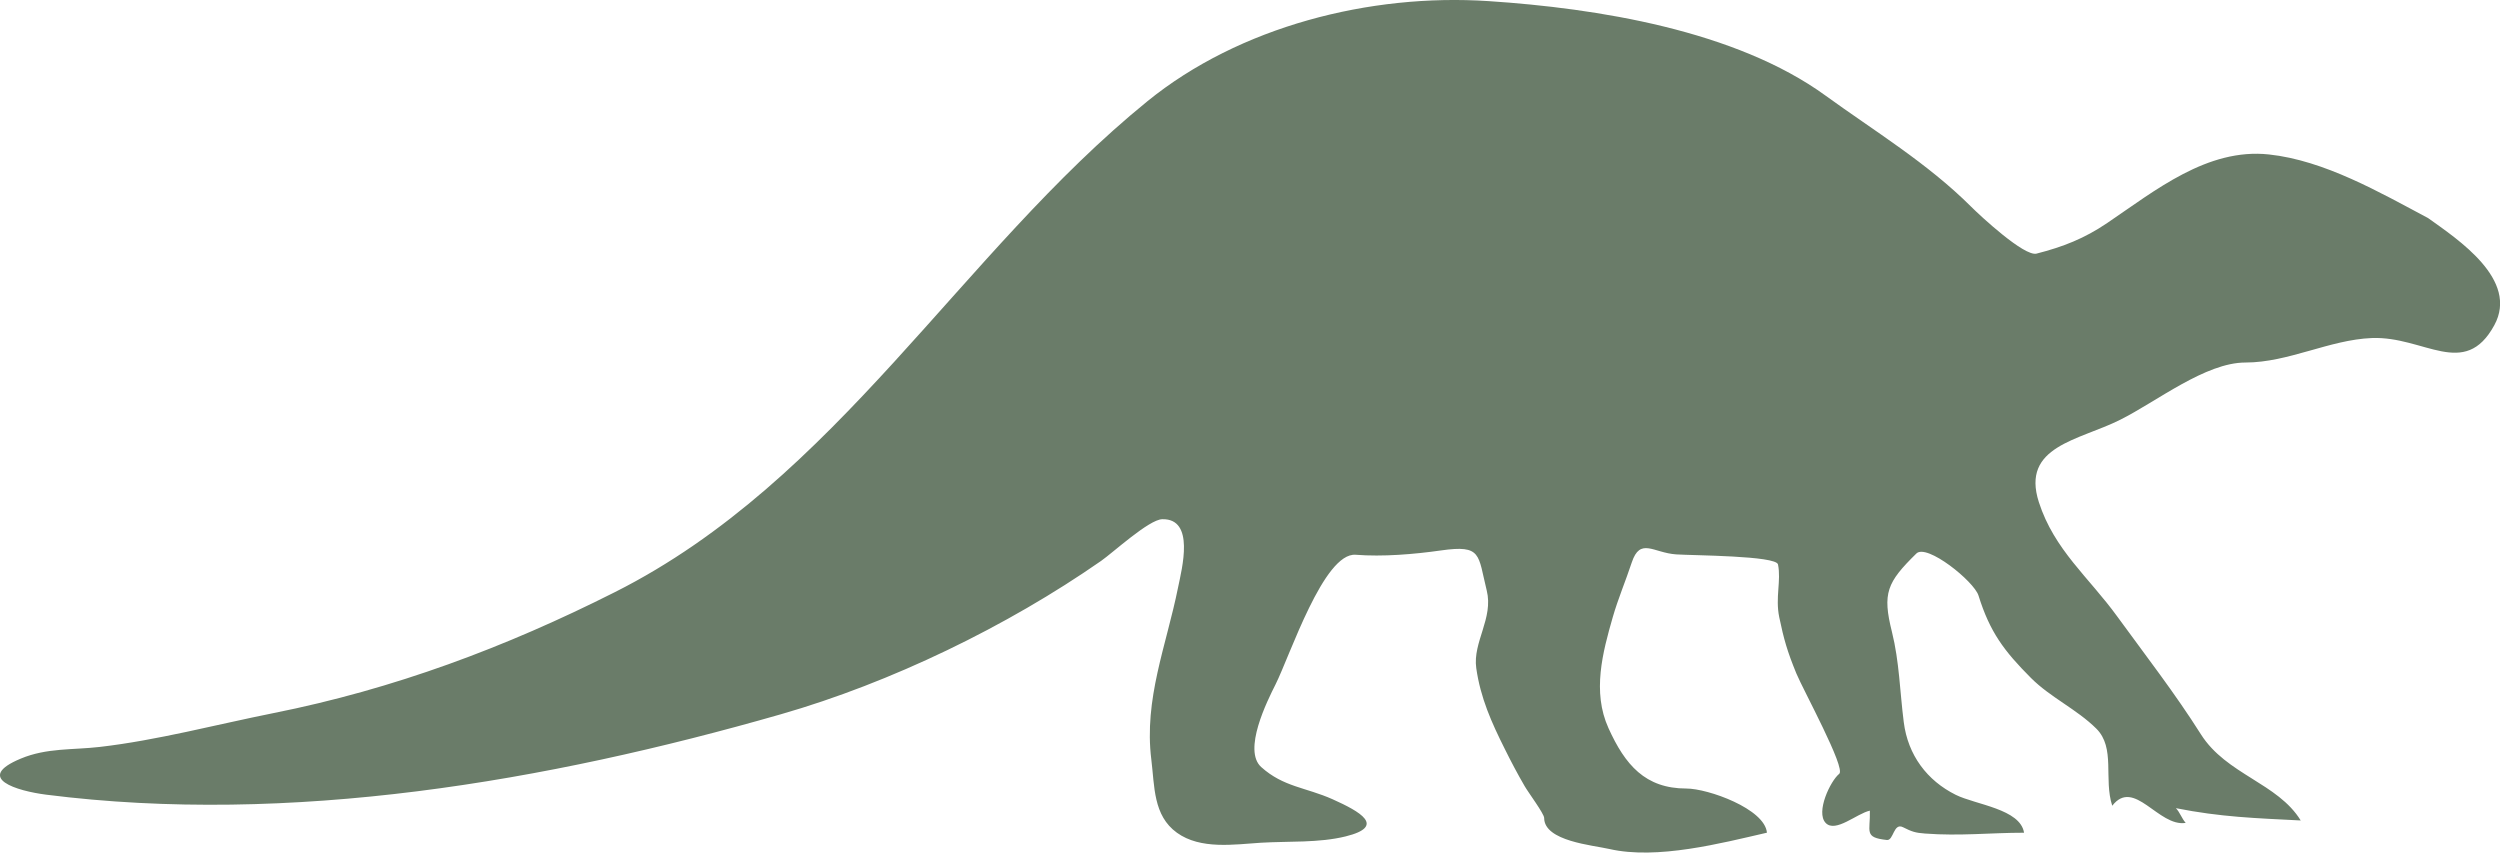 <?xml version="1.0" encoding="UTF-8"?>
<svg id="Layer_2" data-name="Layer 2" xmlns="http://www.w3.org/2000/svg" viewBox="0 0 67.077 22.875">
  <defs>
    <style>
      .cls-1 {
        fill: #6a7c69;
      }
    </style>
  </defs>
  <g id="Layer_1-2" data-name="Layer 1">
    <path class="cls-1" d="M65.145,5.85c-1.295-.689-2.781-1.547-4.268-1.706-1.653-.178-3.054.971-4.338,1.839-.614.416-1.18.638-1.898.822-.327.081-1.496-1.001-1.763-1.268-1.161-1.157-2.577-2.015-3.895-2.97C46.567.811,42.841.221,39.939.03c-3.183-.211-6.686.682-9.155,2.688-5.023,4.082-8.32,10.164-14.285,13.169-2.938,1.482-5.932,2.601-9.161,3.246-1.523.305-3.127.731-4.663.908-.724.084-1.422.022-2.117.313-1.263.525-.097.869.682.968,6.553.831,13.429-.355,19.713-2.158,2.951-.847,6.072-2.361,8.59-4.114.319-.222,1.284-1.111,1.641-1.119.885-.021.527,1.326.424,1.833-.313,1.557-.919,2.989-.717,4.616.089.716.048,1.503.687,1.963.635.457,1.536.314,2.256.268.741-.044,1.555.008,2.272-.17,1.095-.271.379-.668-.351-.996-.719-.321-1.317-.327-1.913-.862-.506-.449.16-1.779.382-2.22.386-.77,1.296-3.545,2.15-3.478.724.057,1.566-.013,2.288-.116,1.103-.157.989.108,1.228,1.074.186.746-.379,1.385-.281,2.083.114.801.408,1.455.768,2.174.163.33.346.676.53.992.09.16.524.741.524.855,0,.624,1.311.731,1.752.833,1.28.292,2.997-.155,4.225-.438-.057-.641-1.583-1.185-2.161-1.185-1.106,0-1.645-.636-2.091-1.622-.441-.973-.155-2.033.116-2.977.143-.497.347-.974.509-1.466.228-.682.576-.259,1.193-.217.436.03,2.685.033,2.731.27.089.439-.076.882.033,1.414.124.595.217.92.46,1.512.182.44,1.334,2.545,1.15,2.691-.238.192-.636,1.028-.365,1.317.263.278.839-.254,1.187-.328.016.565-.17.719.457.787.182.019.175-.471.432-.343.236.119.33.151.592.17.939.071,1.745-.022,2.656-.022-.102-.639-1.295-.75-1.833-1.017-.766-.381-1.284-1.063-1.395-1.953-.105-.822-.117-1.615-.317-2.42-.26-1.039-.135-1.325.655-2.101.279-.276,1.549.746,1.668,1.128.305.979.684,1.485,1.409,2.212.519.52,1.226.836,1.752,1.358.519.517.192,1.347.427,2.069.587-.758,1.241.576,1.971.46-.105-.116-.154-.282-.263-.395,1.207.24,2.14.268,3.349.33-.616-1.004-1.994-1.233-2.677-2.31-.692-1.096-1.477-2.107-2.239-3.154-.771-1.065-1.696-1.793-2.11-3.077-.484-1.506,1.076-1.655,2.18-2.209.988-.493,2.288-1.537,3.364-1.537,1.149,0,2.253-.611,3.388-.657,1.406-.056,2.489,1.12,3.288-.344.665-1.219-.968-2.297-1.777-2.875"/>
  </g>
</svg>
